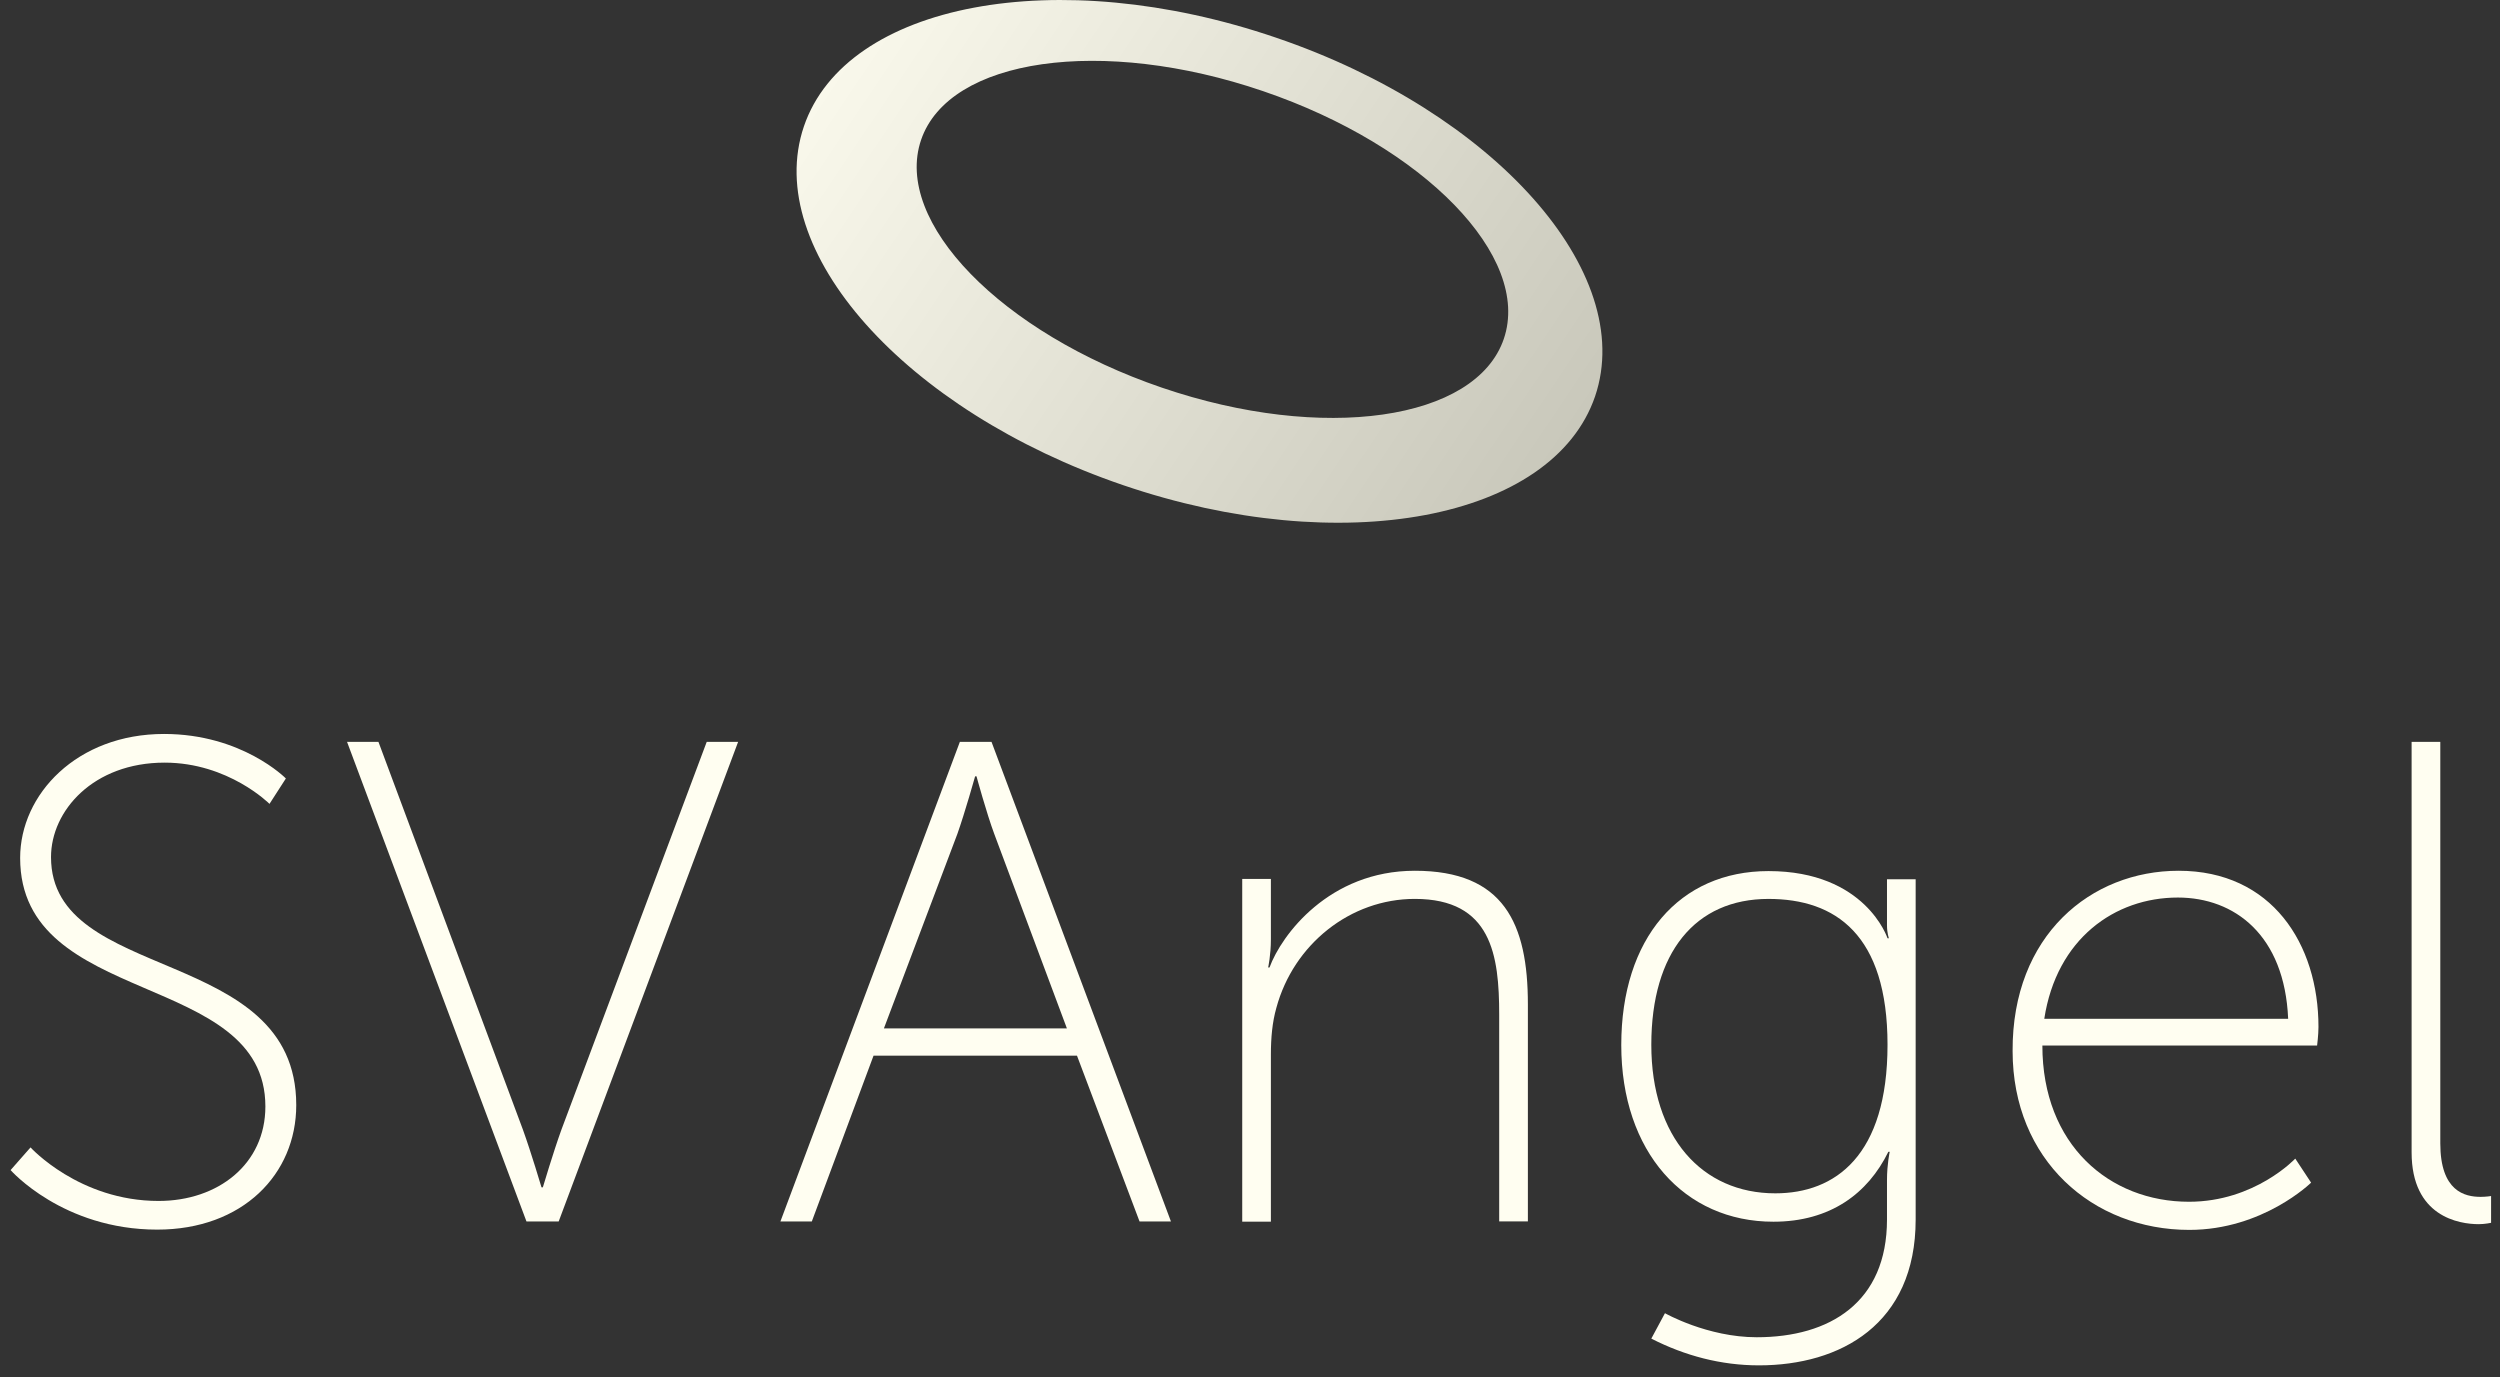 <svg width="118" height="65" viewBox="0 0 118 65" fill="none" xmlns="http://www.w3.org/2000/svg">
<rect x="0" y="0" width="118" height="65" fill="#333333" stroke="none"/>
<path d="M60.218 1.774C49.907 -1.745 39.93 0.137 37.945 5.963C35.96 11.802 42.701 19.381 53.013 22.9C63.325 26.419 73.289 24.537 75.287 18.711C77.272 12.872 70.53 5.28 60.218 1.774ZM70.981 15.991C69.667 19.858 62.435 20.889 54.843 18.298C47.251 15.707 42.16 10.474 43.474 6.607C44.789 2.74 52.02 1.709 59.613 4.3C67.218 6.891 72.296 12.124 70.981 15.991Z" fill="url(#paint0_linear_2_5631)"/>
<path d="M1.441 54.158C1.441 54.158 3.735 56.685 7.486 56.685C10.296 56.685 12.526 54.944 12.526 52.225C12.526 45.793 0.951 47.572 0.951 40.495C0.951 37.492 3.632 34.643 7.744 34.643C11.431 34.643 13.493 36.744 13.493 36.744L12.72 37.943C12.72 37.943 10.786 35.996 7.77 35.996C4.406 35.996 2.408 38.265 2.408 40.456C2.408 46.437 13.983 44.594 13.983 52.16C13.983 55.421 11.456 58.038 7.422 58.038C2.962 58.038 0.5 55.228 0.5 55.228L1.441 54.158Z" fill="#FFFEF1"/>
<path d="M16.381 35.017H17.863L24.682 53.321C25.069 54.391 25.558 56.041 25.558 56.041H25.623C25.623 56.041 26.113 54.391 26.499 53.321L33.357 35.017H34.839L26.37 57.652H24.849L16.381 35.017Z" fill="#FFFEF1"/>
<path d="M50.834 49.828H41.231L38.318 57.652H36.836L45.305 35.017H46.8L55.268 57.652H53.786L50.834 49.828ZM46.026 36.642C46.026 36.642 45.537 38.382 45.188 39.361L41.721 48.539H50.357L46.929 39.361C46.568 38.395 46.091 36.642 46.091 36.642H46.026Z" fill="#FFFEF1"/>
<path d="M58.633 41.487H59.986V44.336C59.986 45.084 59.857 45.663 59.857 45.663H59.922C60.476 44.142 62.732 41.1 66.779 41.1C70.981 41.1 72.116 43.588 72.116 47.404V57.651H70.762V47.894C70.762 45.084 70.401 42.428 66.779 42.428C63.737 42.428 61.056 44.568 60.244 47.571C60.051 48.254 59.986 48.989 59.986 49.775V57.664H58.633V41.487Z" fill="#FFFEF1"/>
<path d="M82.917 63.118C86.372 63.118 89.066 61.468 89.066 57.562V55.693C89.066 54.946 89.195 54.365 89.195 54.365H89.13C88.163 56.338 86.385 57.665 83.704 57.665C79.501 57.665 76.524 54.365 76.524 49.325C76.524 44.286 79.269 41.115 83.472 41.115C88.06 41.115 89.091 44.286 89.091 44.286H89.156C89.156 44.286 89.066 44.054 89.066 43.667V41.501H90.419V57.562C90.419 62.512 86.862 64.445 83.02 64.445C81.242 64.445 79.527 63.994 77.942 63.182L78.586 61.983C78.586 61.983 80.584 63.118 82.917 63.118ZM89.091 49.313C89.091 44.105 86.63 42.429 83.472 42.429C80.017 42.429 77.942 44.956 77.942 49.313C77.942 53.682 80.339 56.325 83.794 56.325C86.63 56.325 89.091 54.546 89.091 49.313Z" fill="#FFFEF1"/>
<path d="M102.832 41.1C107.228 41.1 109.432 44.555 109.432 48.474C109.432 48.834 109.367 49.35 109.367 49.35H96.4C96.4 54.042 99.571 56.723 103.322 56.723C106.429 56.723 108.336 54.686 108.336 54.686L109.084 55.821C109.084 55.821 106.815 58.051 103.335 58.051C98.772 58.051 94.995 54.751 94.995 49.608C94.969 44.142 98.695 41.1 102.832 41.1ZM108.001 48.087C107.834 44.142 105.475 42.364 102.794 42.364C99.816 42.364 97.07 44.31 96.49 48.087H108.001Z" fill="#FFFEF1"/>
<path d="M113.828 35.017H115.182V53.966C115.182 56.234 116.342 56.492 117.089 56.492C117.347 56.492 117.579 56.453 117.579 56.453V57.717C117.579 57.717 117.283 57.781 116.999 57.781C116.058 57.781 113.828 57.42 113.828 54.391V35.017Z" fill="#FFFEF1"/>
<defs>
<linearGradient id="paint0_linear_2_5631" x1="36.949" y1="-1.657" x2="75.607" y2="24.299" gradientUnits="userSpaceOnUse">
<stop stop-color="#FFFEF1"/>
<stop offset="0.929" stop-color="#C9C8BB"/>
</linearGradient>
</defs>
</svg>
